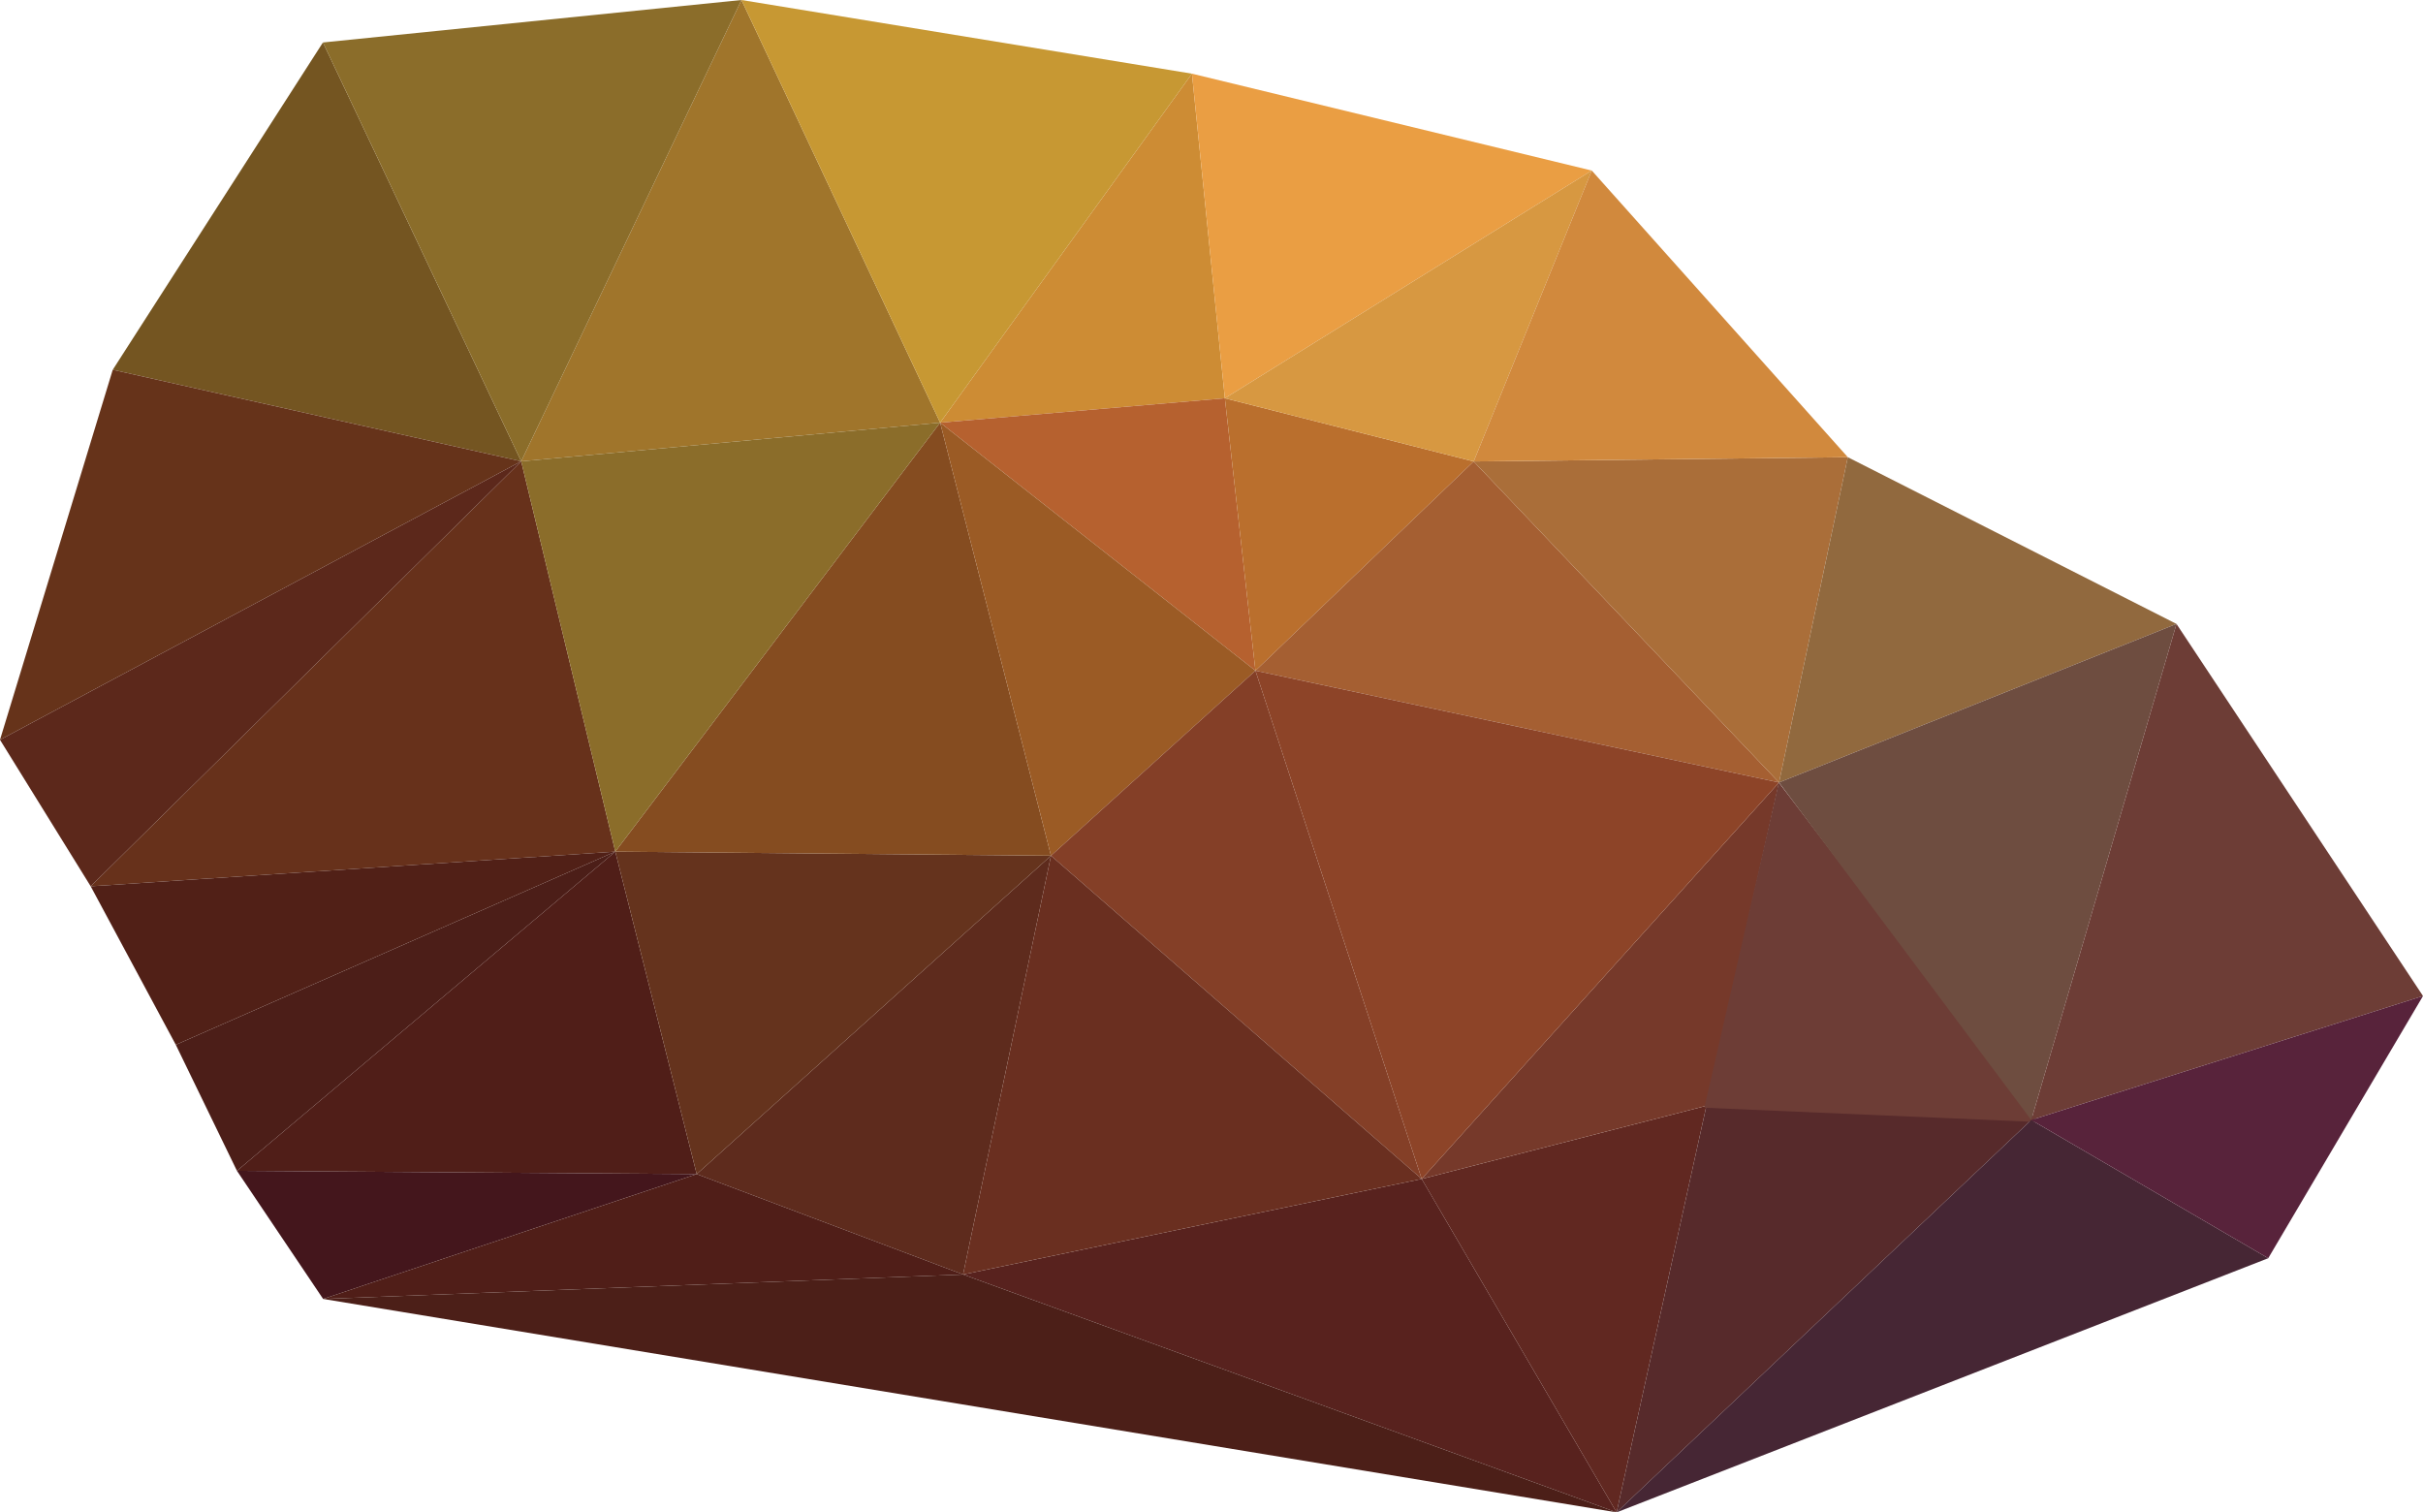 <?xml version="1.0" encoding="utf-8"?>
<!-- Generator: Adobe Illustrator 16.0.4, SVG Export Plug-In . SVG Version: 6.00 Build 0)  -->
<!DOCTYPE svg PUBLIC "-//W3C//DTD SVG 1.1//EN" "http://www.w3.org/Graphics/SVG/1.1/DTD/svg11.dtd">
<svg version="1.1" id="Layer_1" xmlns="http://www.w3.org/2000/svg" xmlns:xlink="http://www.w3.org/1999/xlink" x="0px" y="0px"
	 width="360.569px" height="225.048px" viewBox="0 0 360.569 225.048" enable-background="new 0 0 360.569 225.048"
	 xml:space="preserve">
<polygon fill="#4C1E18" points="26.161,155.468 35.261,174.225 91.563,126.727 "/>
<polygon fill="#67311B" points="13.495,131.885 91.563,126.727 77.559,68.647 "/>
<polygon fill="#512017" points="13.495,131.885 26.161,155.468 91.563,126.727 "/>
<polygon fill="#745521" points="16.777,55.027 77.559,68.647 48.056,6.32 "/>
<polygon fill="#5E2B1D" points="103.679,174.711 143.317,189.653 156.399,127.331 "/>
<polygon fill="#501E18" points="91.563,126.727 35.261,174.225 103.679,174.711 "/>
<polygon fill="#66331A" points="0,110.088 77.559,68.647 16.777,55.027 "/>
<polygon fill="#5C281B" points="13.495,131.885 77.559,68.647 0,110.088 "/>
<polygon fill="#44161C" points="35.261,174.225 48.083,193.29 103.679,174.711 "/>
<polygon fill="#65331D" points="91.563,126.727 103.679,174.711 156.399,127.331 "/>
<polygon fill="#A0752B" points="110.339,0 77.559,68.647 139.904,62.893 "/>
<polygon fill="#8B6D2A" points="48.056,6.32 77.559,68.647 110.339,0 "/>
<polygon fill="#854C20" points="139.904,62.893 91.563,126.727 156.399,127.331 "/>
<polygon fill="#8B6D2A" points="77.559,68.647 91.563,126.727 139.904,62.893 "/>
<polygon fill="#58221E" points="240.569,225.048 211.563,175.435 143.317,189.653 "/>
<polygon fill="#501E18" points="103.679,174.711 48.083,193.29 143.317,189.653 "/>
<polygon fill="#CD8C34" points="177.377,10.963 139.904,62.893 182.275,59.264 "/>
<polygon fill="#C79833" points="110.339,0 139.904,62.893 177.377,10.963 "/>
<polygon fill="#B6612F" points="182.275,59.264 139.904,62.893 186.825,99.802 "/>
<polygon fill="#9B5B25" points="139.904,62.893 156.399,127.331 186.825,99.802 "/>
<polygon fill="#4C1F18" points="240.569,225.048 143.317,189.653 48.083,193.29 "/>
<polygon fill="#843F27" points="186.825,99.802 156.399,127.331 211.563,175.435 "/>
<polygon fill="#6A2F20" points="156.399,127.331 143.317,189.653 211.563,175.435 "/>
<polygon fill="#BA6F2D" points="182.275,59.264 186.825,99.802 219.299,68.668 "/>
<polygon fill="#EA9E43" points="177.377,10.963 182.275,59.264 236.872,25.379 "/>
<polygon fill="#D79841" points="182.275,59.264 219.299,68.668 236.872,25.379 "/>
<line fill="#252834" x1="336.952" y1="186.551" x2="239.661" y2="225.048"/>
<polygon fill="#A55F32" points="219.299,68.668 186.825,99.802 264.739,116.442 "/>
<polygon fill="#612821" points="240.569,225.048 253.934,164.543 211.563,175.435 "/>
<polygon fill="#76392A" points="211.563,175.435 253.934,164.543 264.739,116.442 "/>
<polygon fill="#8D4428" points="186.825,99.802 211.563,175.435 264.739,116.442 "/>
<polygon fill="#AA6E39" points="219.299,68.668 264.739,116.442 274.975,68.035 "/>
<polygon fill="#D1893D" points="236.872,25.379 219.299,68.668 274.975,68.035 "/>
<polygon fill="#91693E" points="323.887,92.843 274.975,68.035 264.739,116.442 "/>
<polygon fill="#572A2B" points="240.569,225.048 302.274,166.662 253.934,164.543 "/>
<polygon fill="#6D3D36" points="264.704,116.442 253.629,164.834 303.182,166.965 "/>
<polygon fill="#462634" points="337.536,187.233 302.274,166.662 240.569,225.048 "/>
<line fill="#462634" x1="240.569" y1="225.048" x2="337.536" y2="187.233"/>
<polygon fill="#6E4D40" points="323.887,92.843 264.739,116.442 302.274,166.662 "/>
<polygon fill="#6D3D36" points="323.887,92.843 302.274,166.662 360.569,148.208 "/>
<polygon fill="#58233B" points="360.569,148.208 302.274,166.662 337.536,187.233 "/>
</svg>
